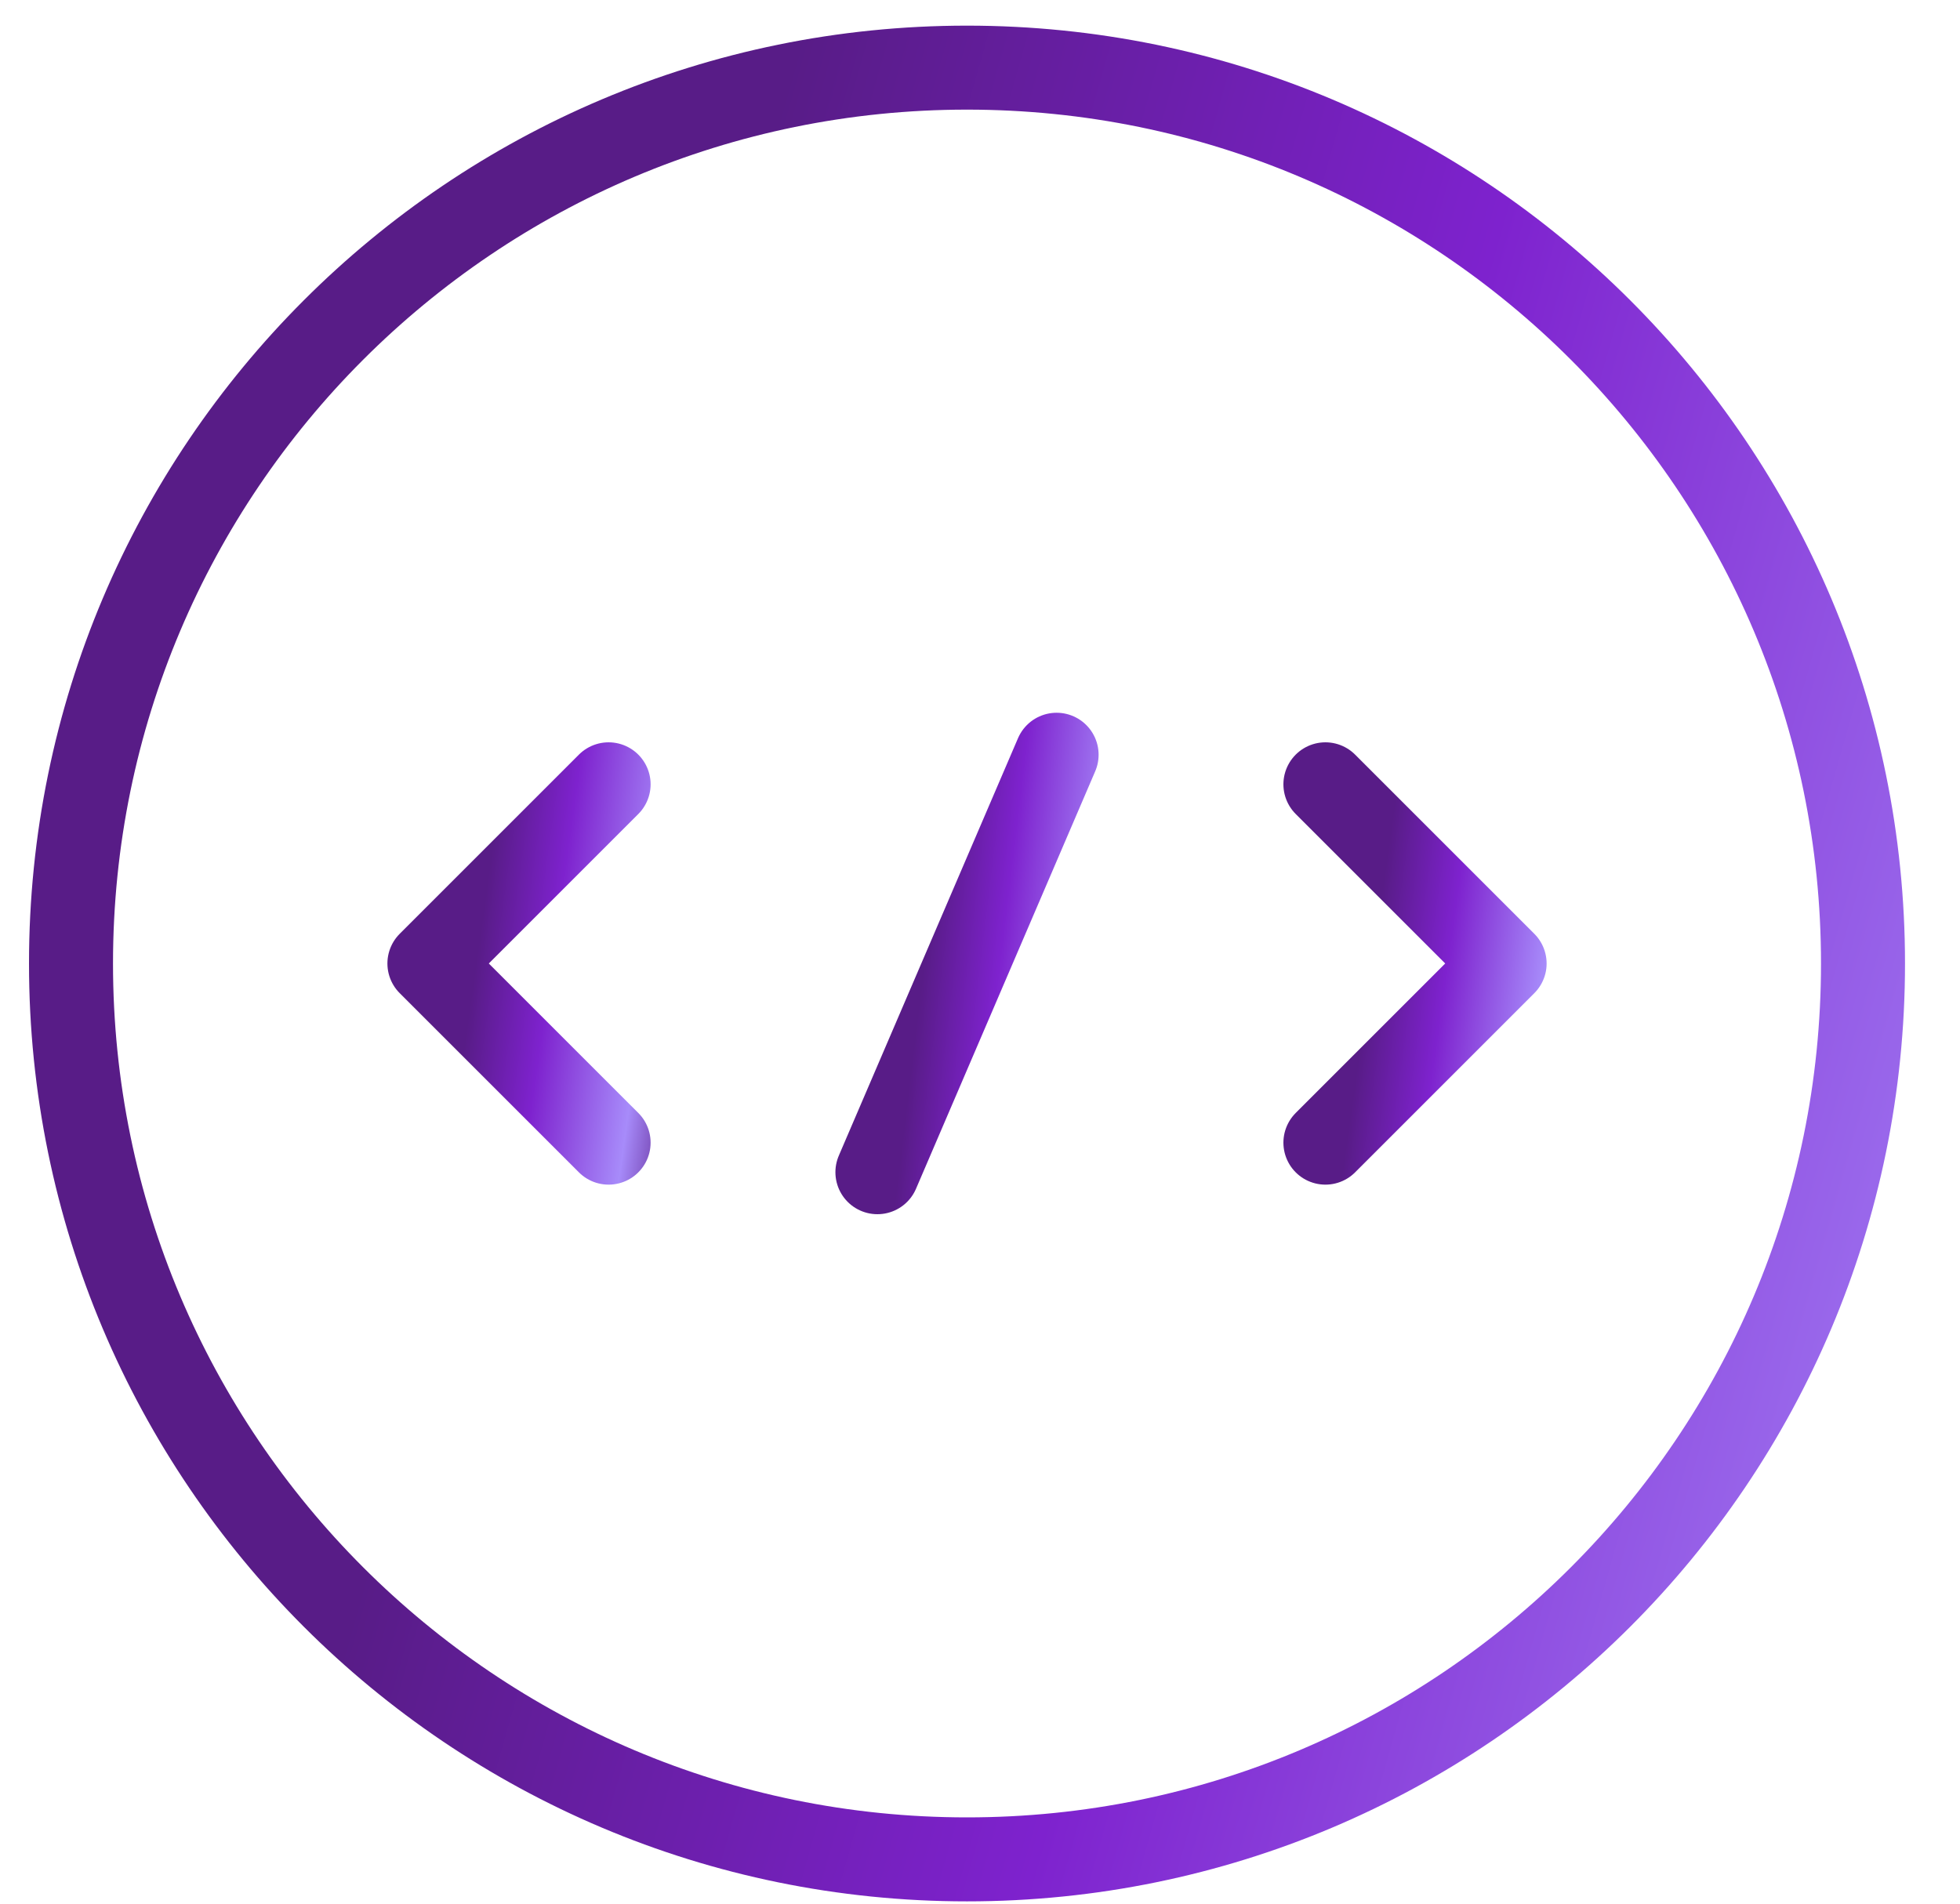 <svg width="35" height="34" viewBox="0 0 35 34" fill="none" xmlns="http://www.w3.org/2000/svg">
<g id="icon-code-2">
<g id="Group">
<path id="Vector" d="M10.868 14.008L7.668 17.208L10.868 20.408" stroke="url(#paint0_linear_258_2160)" stroke-width="1.5" stroke-miterlimit="10" stroke-linecap="round" stroke-linejoin="round"/>
<path id="Vector_2" d="M23.668 14.008L26.868 17.208L23.668 20.408" stroke="url(#paint1_linear_258_2160)" stroke-width="1.5" stroke-miterlimit="10" stroke-linecap="round" stroke-linejoin="round"/>
<path id="Vector_3" d="M17.268 33.209C26.105 33.209 33.268 26.045 33.268 17.209C33.268 8.372 26.105 1.208 17.268 1.208C8.432 1.208 1.268 8.372 1.268 17.209C1.268 26.045 8.432 33.209 17.268 33.209Z" stroke="url(#paint2_linear_258_2160)" stroke-width="1.5" stroke-miterlimit="10" stroke-linecap="round" stroke-linejoin="round"/>
<path id="Vector_4" d="M18.868 13.48L15.668 20.936" stroke="url(#paint3_linear_258_2160)" stroke-width="1.5" stroke-miterlimit="10" stroke-linecap="round" stroke-linejoin="round"/>
</g>
</g>
<defs>
<linearGradient id="paint0_linear_258_2160" x1="8.953" y1="14.008" x2="12.842" y2="14.56" gradientUnits="userSpaceOnUse">
<stop stop-color="#581C87"/>
<stop offset="0.339" stop-color="#7E22CE"/>
<stop offset="0.782" stop-color="#A78BFA"/>
<stop offset="1" stop-color="#652F9A"/>
<stop offset="1" stop-color="#A78BFA"/>
</linearGradient>
<linearGradient id="paint1_linear_258_2160" x1="24.952" y1="14.008" x2="28.842" y2="14.56" gradientUnits="userSpaceOnUse">
<stop stop-color="#581C87"/>
<stop offset="0.339" stop-color="#7E22CE"/>
<stop offset="0.782" stop-color="#A78BFA"/>
<stop offset="1" stop-color="#652F9A"/>
<stop offset="1" stop-color="#A78BFA"/>
</linearGradient>
<linearGradient id="paint2_linear_258_2160" x1="14.113" y1="1.208" x2="50.839" y2="11.624" gradientUnits="userSpaceOnUse">
<stop stop-color="#581C87"/>
<stop offset="0.339" stop-color="#7E22CE"/>
<stop offset="0.782" stop-color="#A78BFA"/>
<stop offset="1" stop-color="#652F9A"/>
<stop offset="1" stop-color="#A78BFA"/>
</linearGradient>
<linearGradient id="paint3_linear_258_2160" x1="16.952" y1="13.48" x2="20.863" y2="13.956" gradientUnits="userSpaceOnUse">
<stop stop-color="#581C87"/>
<stop offset="0.339" stop-color="#7E22CE"/>
<stop offset="0.782" stop-color="#A78BFA"/>
<stop offset="1" stop-color="#652F9A"/>
<stop offset="1" stop-color="#A78BFA"/>
</linearGradient>
</defs>
</svg>
